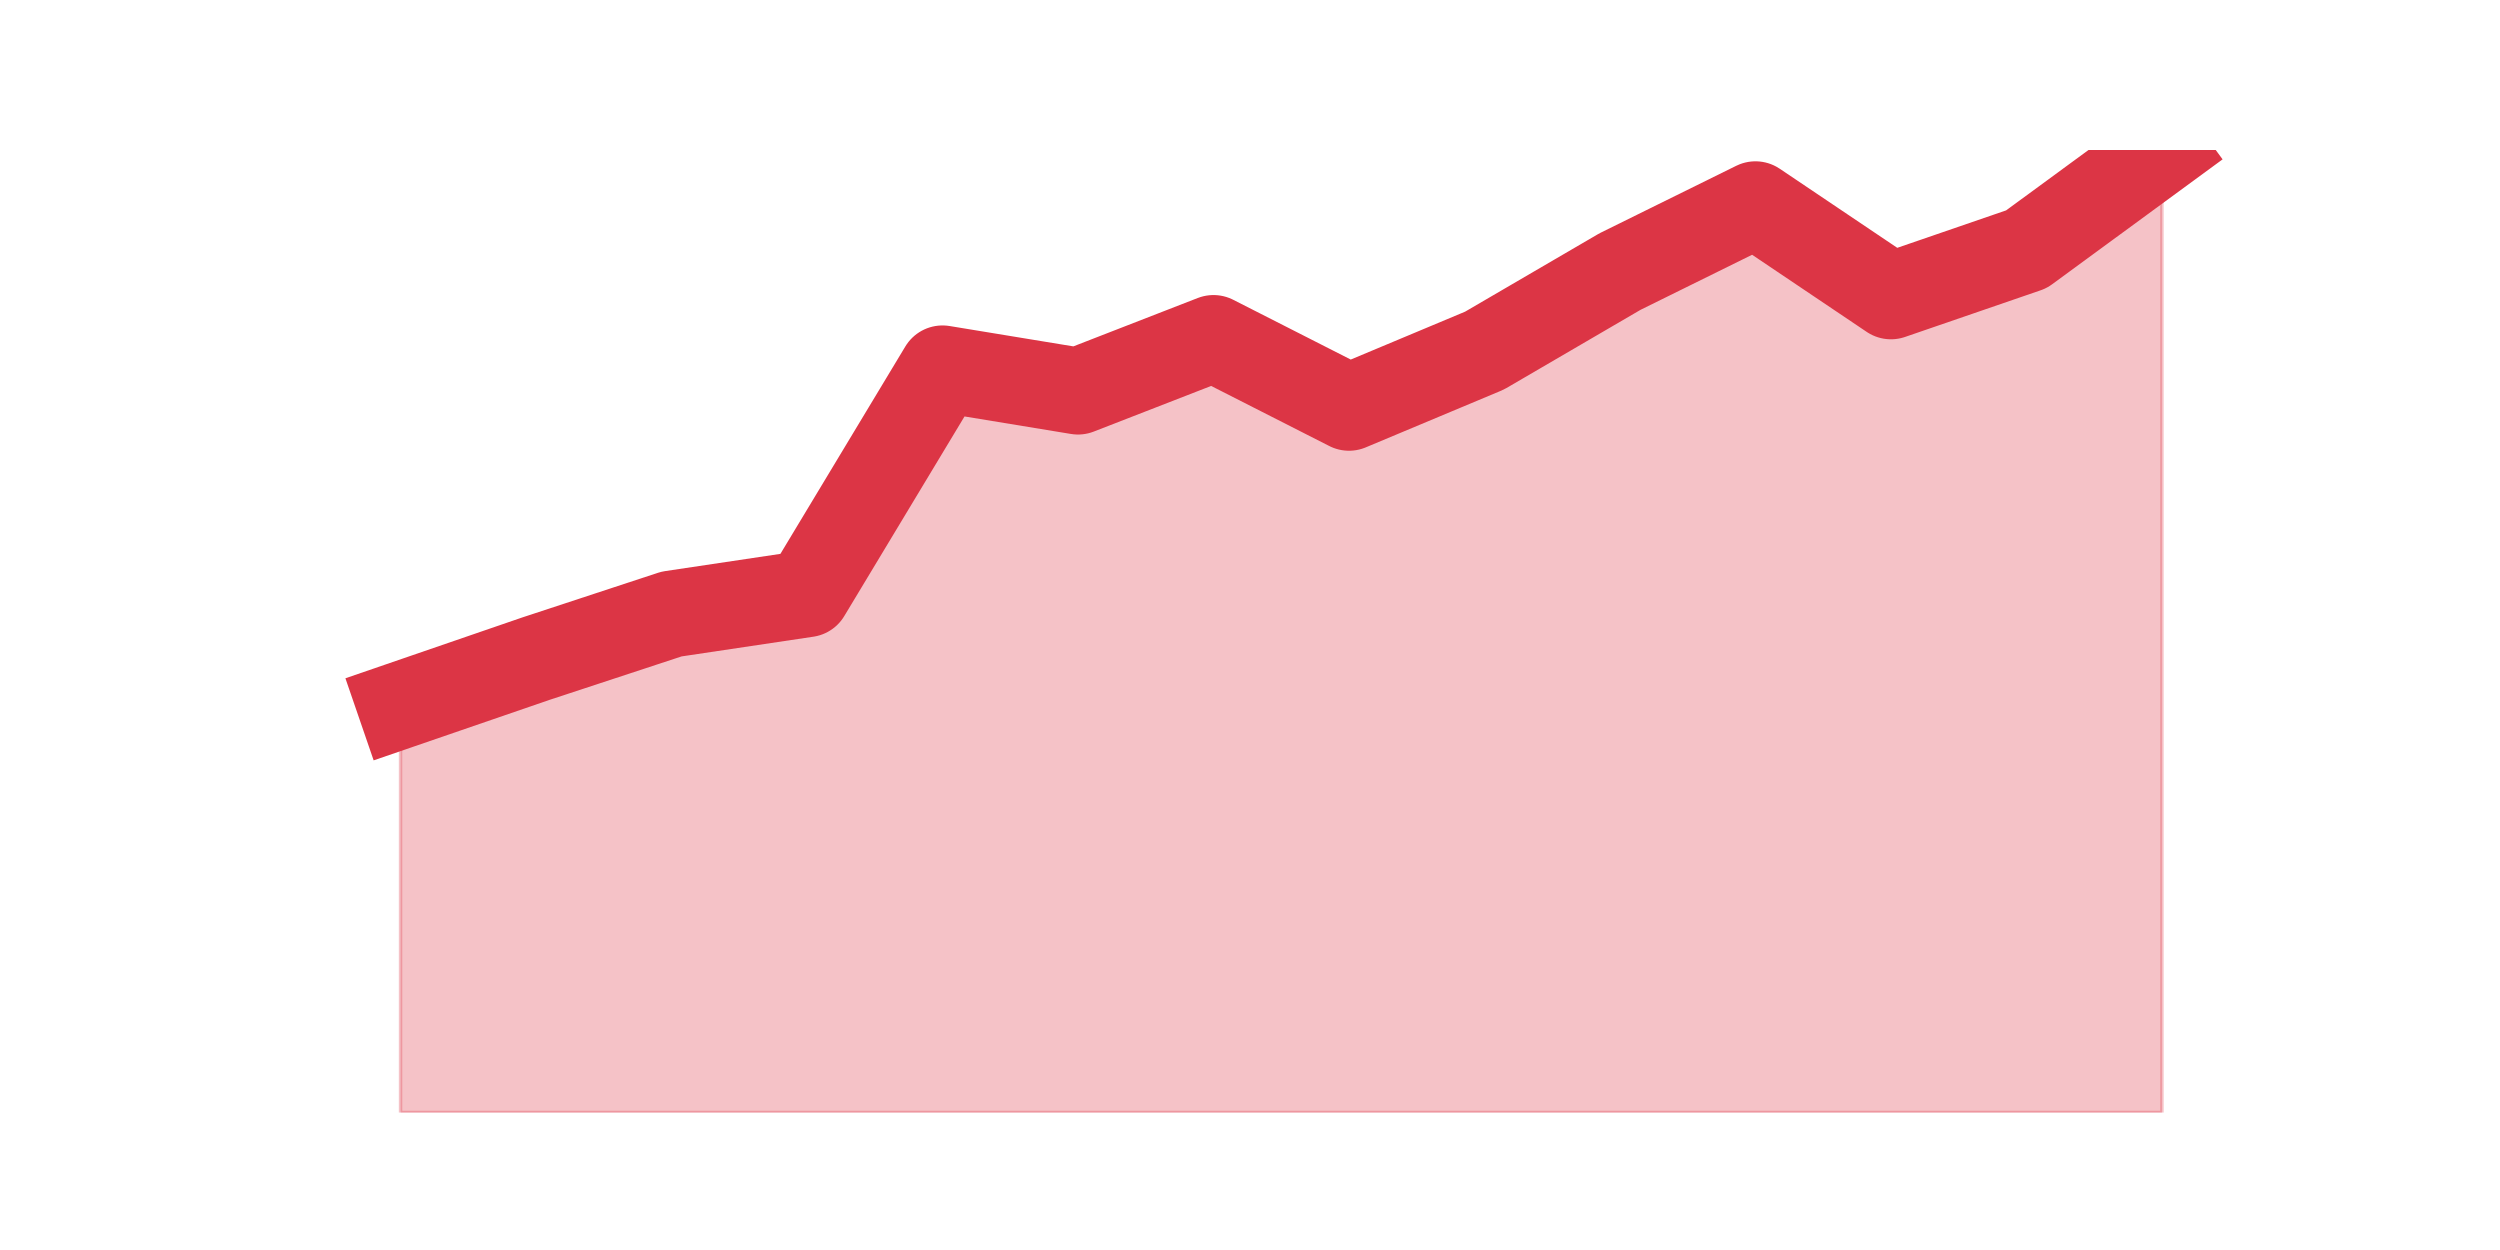 <?xml version="1.0" encoding="utf-8" standalone="no"?>
<!DOCTYPE svg PUBLIC "-//W3C//DTD SVG 1.1//EN"
  "http://www.w3.org/Graphics/SVG/1.1/DTD/svg11.dtd">
<svg height="360pt" version="1.1" viewBox="0 0 720 360" width="720pt" xmlns="http://www.w3.org/2000/svg" xmlns:xlink="http://www.w3.org/1999/xlink">
 <defs>
  <style type="text/css">*{stroke-linecap:butt;stroke-linejoin:round;}</style>
 </defs>
 <g id="figure_1">
  <g id="patch_1">
   <path d="M 0 360 
L 720 360 
L 720 0 
L 0 0 
z
" style="fill:none;"/>
  </g>
  <g id="axes_1">
   <g id="matplotlib.axis_1"/>
   <g id="matplotlib.axis_2"/>
   <g id="PolyCollection_1">
    <defs>
     <path d="M 115.364 -156.899 
L 115.364 -39.6 
L 154.385 -39.6 
L 193.406 -39.6 
L 232.427 -39.6 
L 271.448 -39.6 
L 310.469 -39.6 
L 349.49 -39.6 
L 388.51 -39.6 
L 427.531 -39.6 
L 466.552 -39.6 
L 505.573 -39.6 
L 544.594 -39.6 
L 583.615 -39.6 
L 622.636 -39.6 
L 622.636 -316.8 
L 622.636 -316.8 
L 583.615 -288.205 
L 544.594 -274.782 
L 505.573 -301.043 
L 466.552 -281.785 
L 427.531 -259.026 
L 388.51 -242.685 
L 349.49 -262.527 
L 310.469 -247.354 
L 271.448 -253.773 
L 232.427 -188.996 
L 193.406 -183.16 
L 154.385 -170.322 
L 115.364 -156.899 
z
" id="me793082716" style="stroke:#dc3545;stroke-opacity:0.3;"/>
    </defs>
    <g clip-path="url(#p1532598f04)">
     <use style="fill:#dc3545;fill-opacity:0.3;stroke:#dc3545;stroke-opacity:0.3;" x="0" xlink:href="#me793082716" y="360"/>
    </g>
   </g>
   <g id="line2d_1">
    <path clip-path="url(#p1532598f04)" d="M 115.364 203.101 
L 154.385 189.678 
L 193.406 176.84 
L 232.427 171.004 
L 271.448 106.227 
L 310.469 112.646 
L 349.49 97.473 
L 388.51 117.315 
L 427.531 100.974 
L 466.552 78.215 
L 505.573 58.957 
L 544.594 85.218 
L 583.615 71.795 
L 622.636 43.2 
" style="fill:none;stroke:#dc3545;stroke-linecap:square;stroke-width:25;"/>
   </g>
  </g>
 </g>
 <defs>
  <clipPath id="p1532598f04">
   <rect height="277.2" width="558" x="90" y="43.2"/>
  </clipPath>
 </defs>
</svg>
